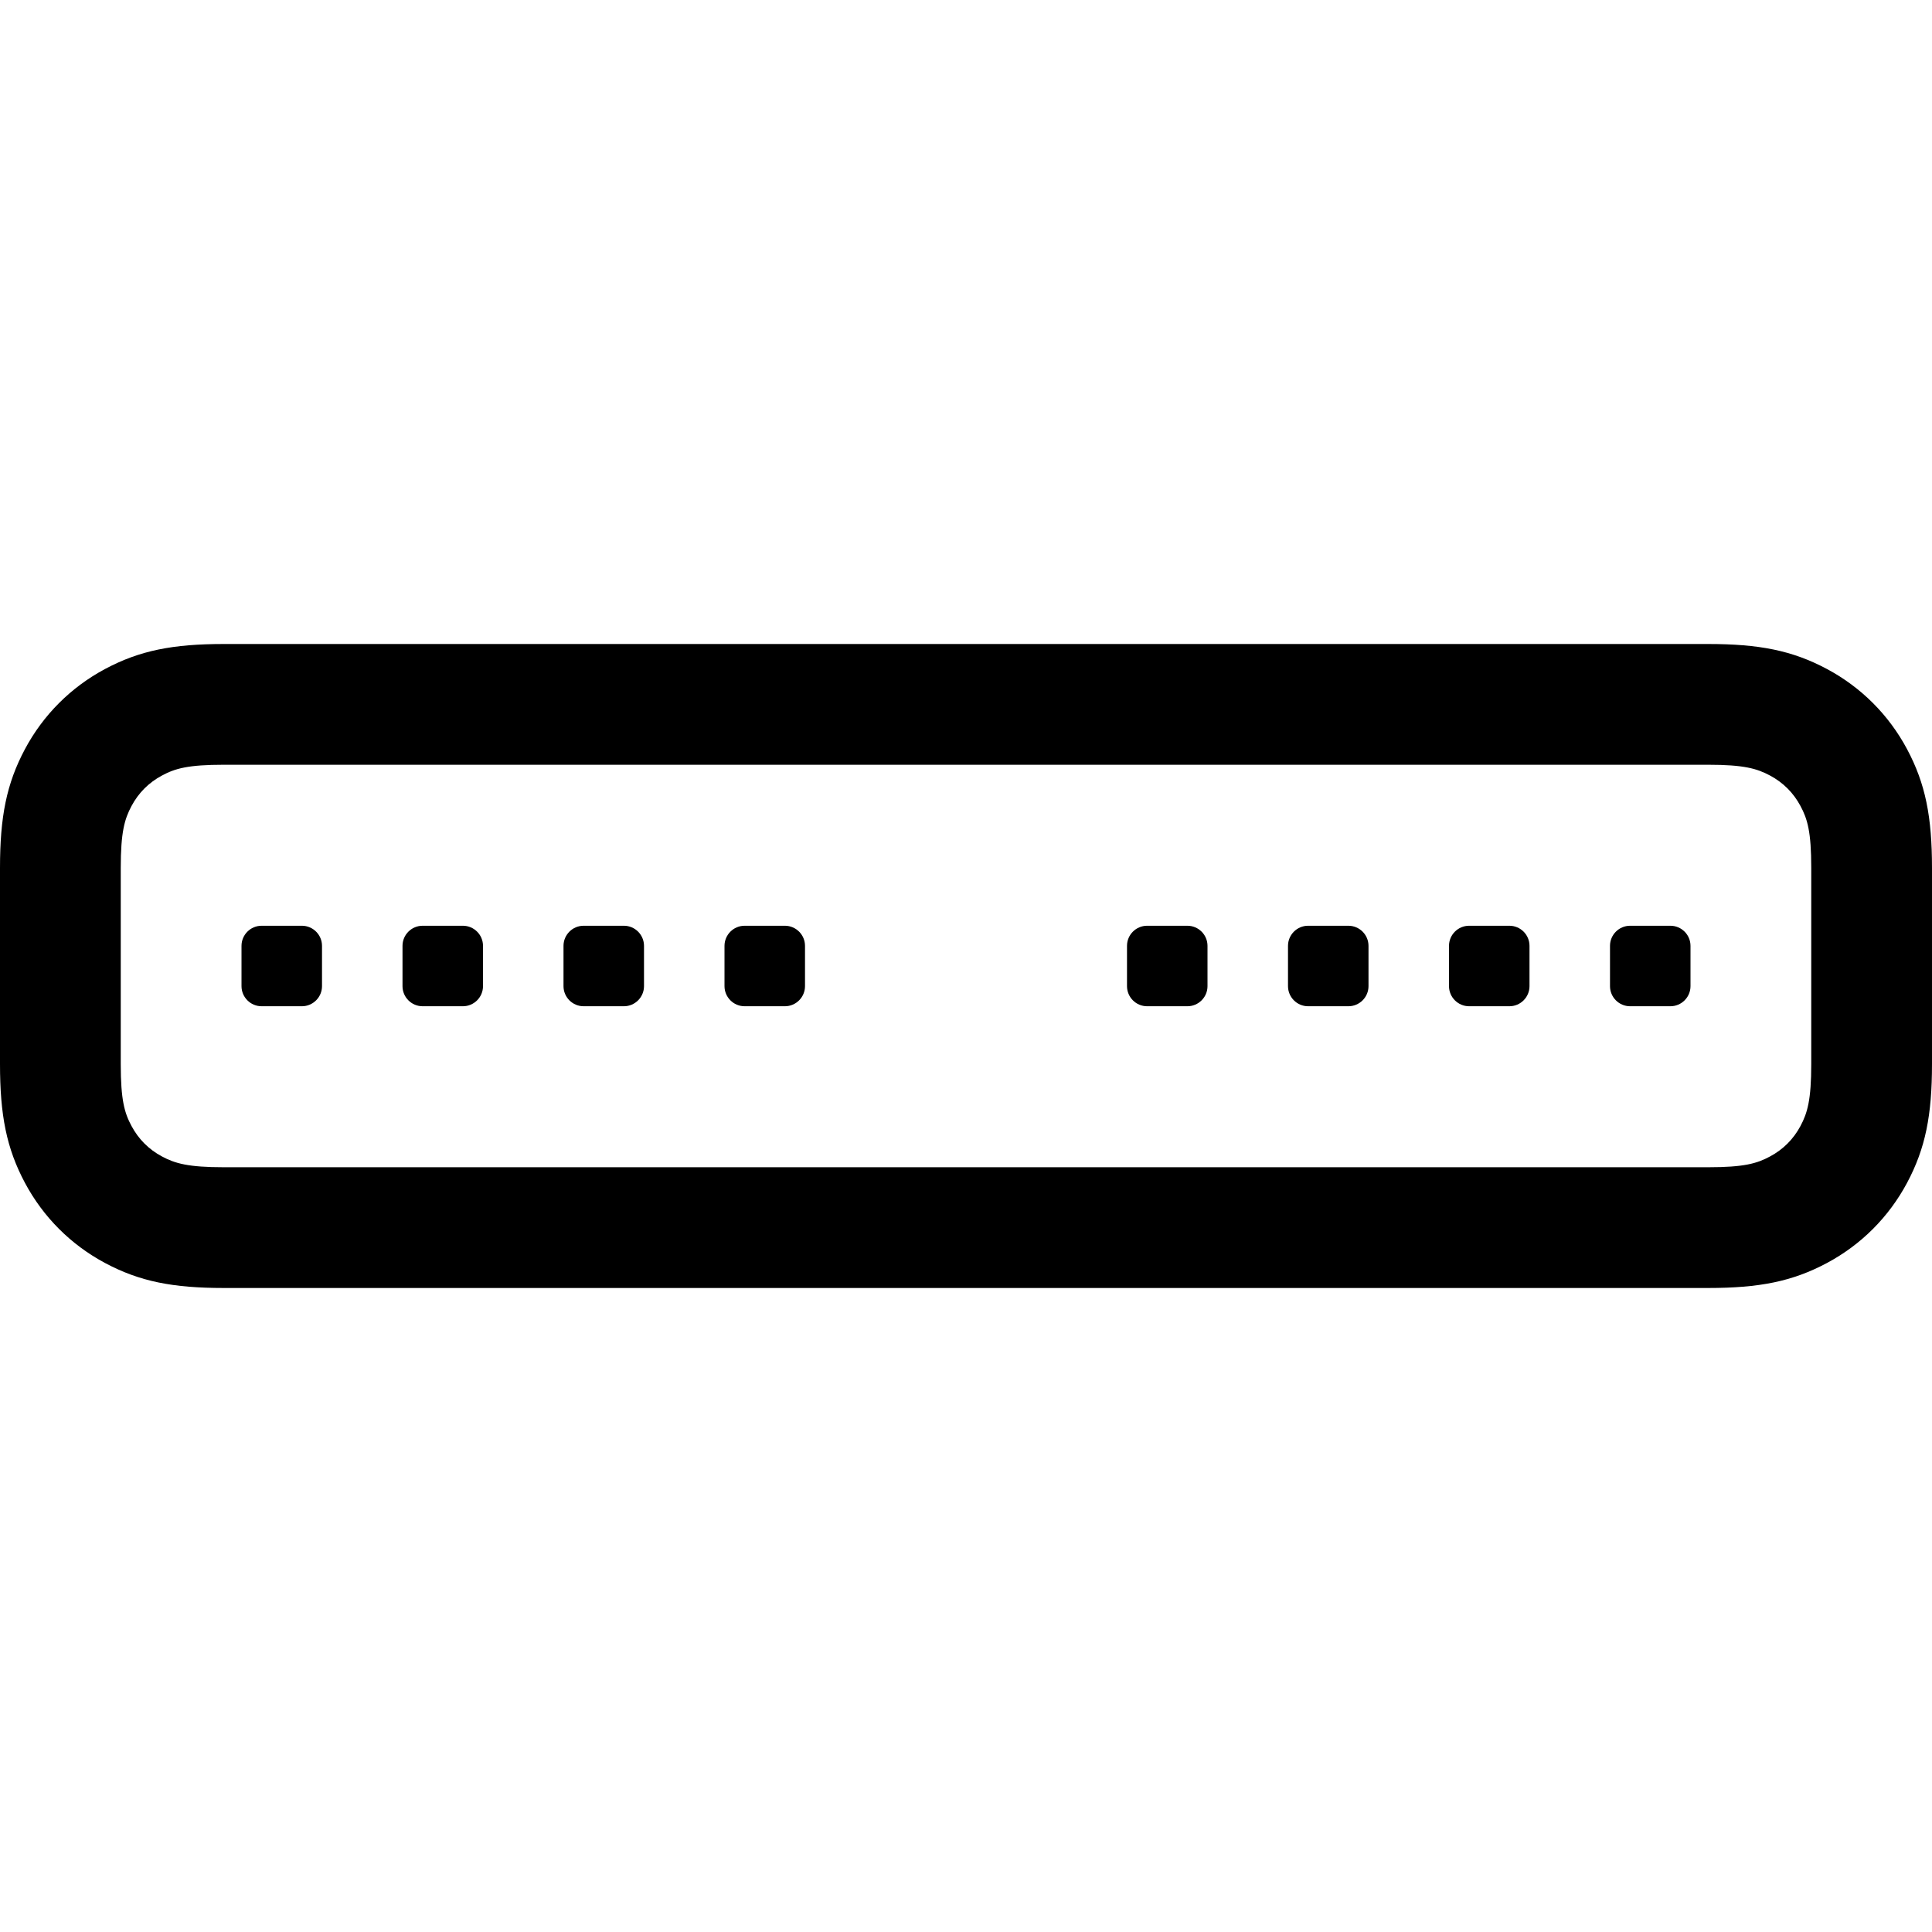 <svg height="24" viewBox="0 0 24 24" width="24" xmlns="http://www.w3.org/2000/svg"><path d="m21.218 0c.633 0 1.046.08 1.478.311.424.227.766.569.993.993.231.432.311.845.311 1.478v2.436c0 .633-.08 1.046-.311 1.478-.227.424-.569.766-.993.993-.432.231-.845.311-1.478.311h-18.436c-.633 0-1.046-.08-1.478-.311-.424-.227-.766-.569-.993-.993-.231-.432-.311-.845-.311-1.478v-2.436c0-.633.08-1.046.311-1.478.227-.424.569-.766.993-.993.432-.231.845-.311 1.478-.311zm0 1.5h-18.436c-.446 0-.607.046-.77.134-.163.087-.291.215-.378.378-.087.163-.134.325-.134.77v2.436c0 .446.046.607.134.77.087.163.215.291.378.378.163.087.325.134.77.134h18.436c.446 0 .607-.046.77-.134.163-.087.291-.215.378-.378.087-.163.134-.325.134-.77v-2.436c0-.446-.046-.607-.134-.77-.087-.163-.215-.291-.378-.378-.163-.087-.325-.134-.77-.134zm-.468 2c.138 0 .25.112.25.25v.5c0 .138-.112.25-.25.25h-.5c-.138 0-.25-.112-.25-.25v-.5c0-.138.112-.25.25-.25zm-2 0c.138 0 .25.112.25.25v.5c0 .138-.112.25-.25.25h-.5c-.138 0-.25-.112-.25-.25v-.5c0-.138.112-.25.25-.25zm-2 0c.138 0 .25.112.25.25v.5c0 .138-.112.25-.25.25h-.5c-.138 0-.25-.112-.25-.25v-.5c0-.138.112-.25.25-.25zm-2 0c.138 0 .25.112.25.25v.5c0 .138-.112.25-.25.25h-.5c-.138 0-.25-.112-.25-.25v-.5c0-.138.112-.25.25-.25zm-5 0c.138 0 .25.112.25.25v.5c0 .138-.112.25-.25.25h-.5c-.138 0-.25-.112-.25-.25v-.5c0-.138.112-.25.25-.25zm-2 0c.138 0 .25.112.25.25v.5c0 .138-.112.25-.25.25h-.5c-.138 0-.25-.112-.25-.25v-.5c0-.138.112-.25.25-.25zm-2 0c.138 0 .25.112.25.25v.5c0 .138-.112.25-.25.25h-.5c-.138 0-.25-.112-.25-.25v-.5c0-.138.112-.25.25-.25zm-2 0c.138 0 .25.112.25.25v.5c0 .138-.112.25-.25.25h-.5c-.138 0-.25-.112-.25-.25v-.5c0-.138.112-.25.25-.25z" transform="translate(0 8)"/></svg>